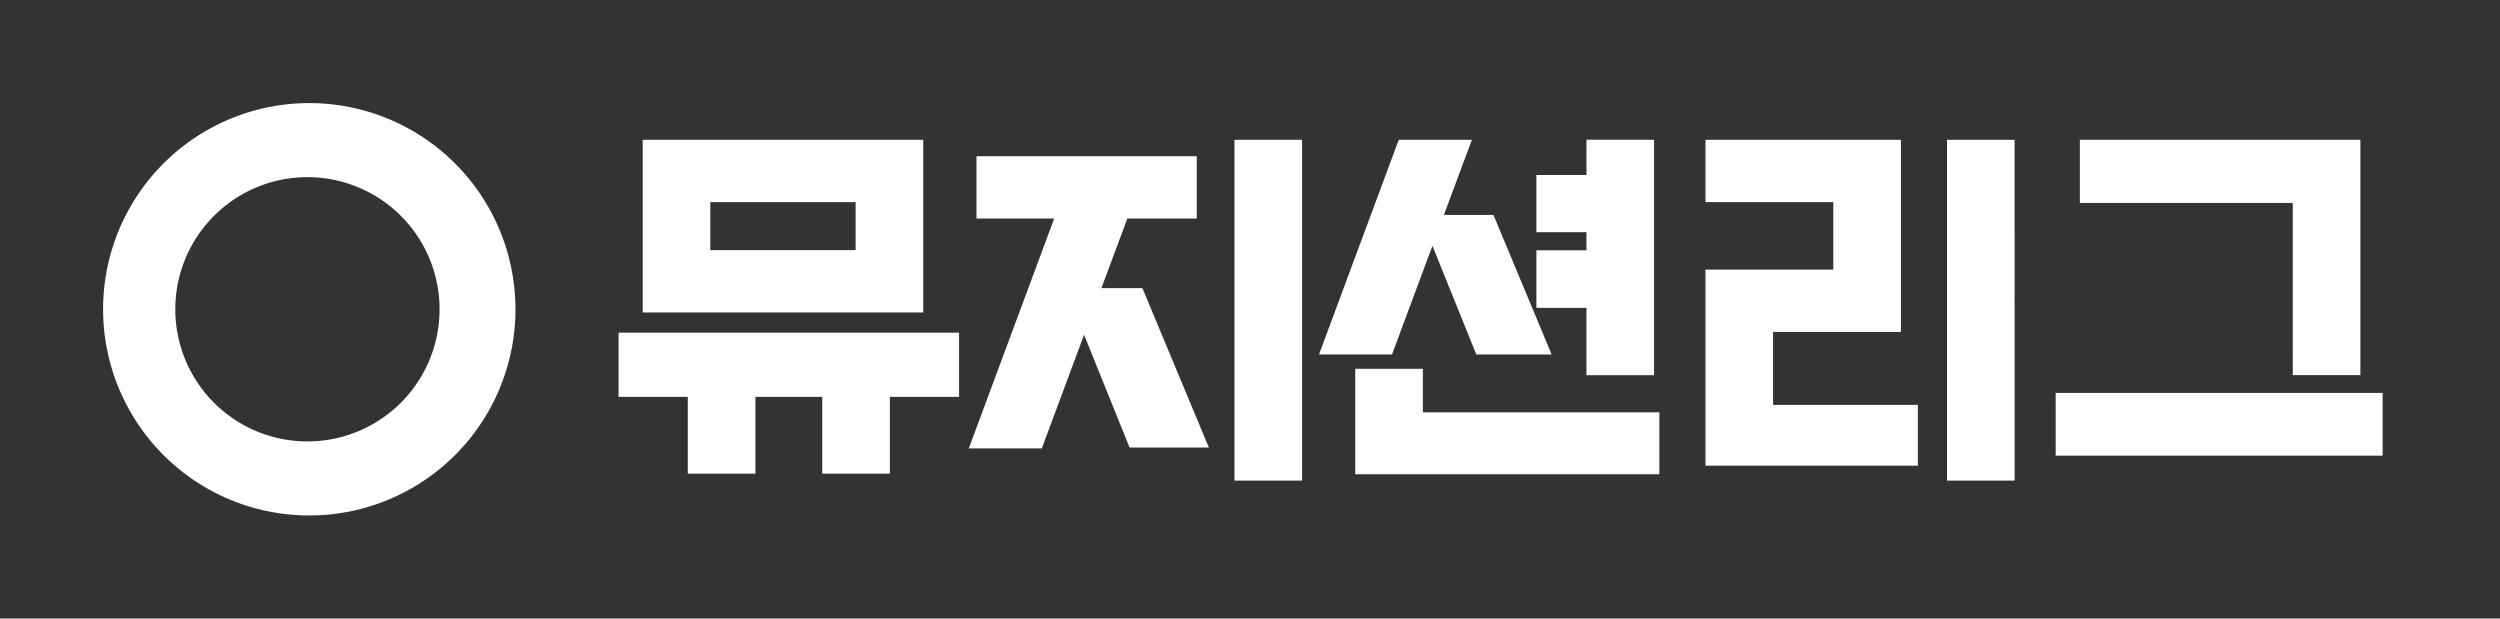 <svg xmlns="http://www.w3.org/2000/svg" width="97" height="24" viewBox="-4 -4 97 24" id="gnb_musician_w89" x="490" y="775"><rect x="-4" y="-4" width="97" height="24" fill="#333333" stroke="none"/><path d="M20 11.398h2.686v2.98h2.624v-2.98h2.592v2.98h2.624v-2.98h2.686v-2.49H20zm3.56-5.693h5.638V3.843H23.56v1.862zm-2.623 2.419h10.885v-6.7H20.937v6.7zm22.96 6.524h2.624V1.423h-2.624zm20.898-5.769h4.961V1.423h-7.584v2.42h4.96V6.46h-4.96v7.607h8.24V11.71h-5.617zm6.748 5.769h2.624V1.423h-2.624zm4.217-.968h12.686v-2.434H75.76zm9.2-3.124h2.623V1.423H76.698v2.45h8.262zm-42.055 2.809l-2.58-6.186h-1.59L39.74 4.48h2.694V2.06h-8.547v2.42h3.015l-3.313 8.918h2.833l1.64-4.408 1.765 4.375zm8.302-3.055h-2.624v4.092h11.799v-2.404h-9.175zm8.707-8.887h-2.36V2.79h-1.942v2.219h1.942v.702h-1.942v2.234h1.942v2.612h2.624V1.423zM53.946 4.34h-1.922l.55-1.478.536-1.439h-2.838l-3.095 8.33h2.833l1.569-4.215 1.701 4.215h2.924zM8 13.127A5.127 5.127 0 118 2.874a5.127 5.127 0 010 10.253M8 0a8 8 0 100 16A8 8 0 008 0" fill="#FFF" fill-rule="evenodd"/></svg>